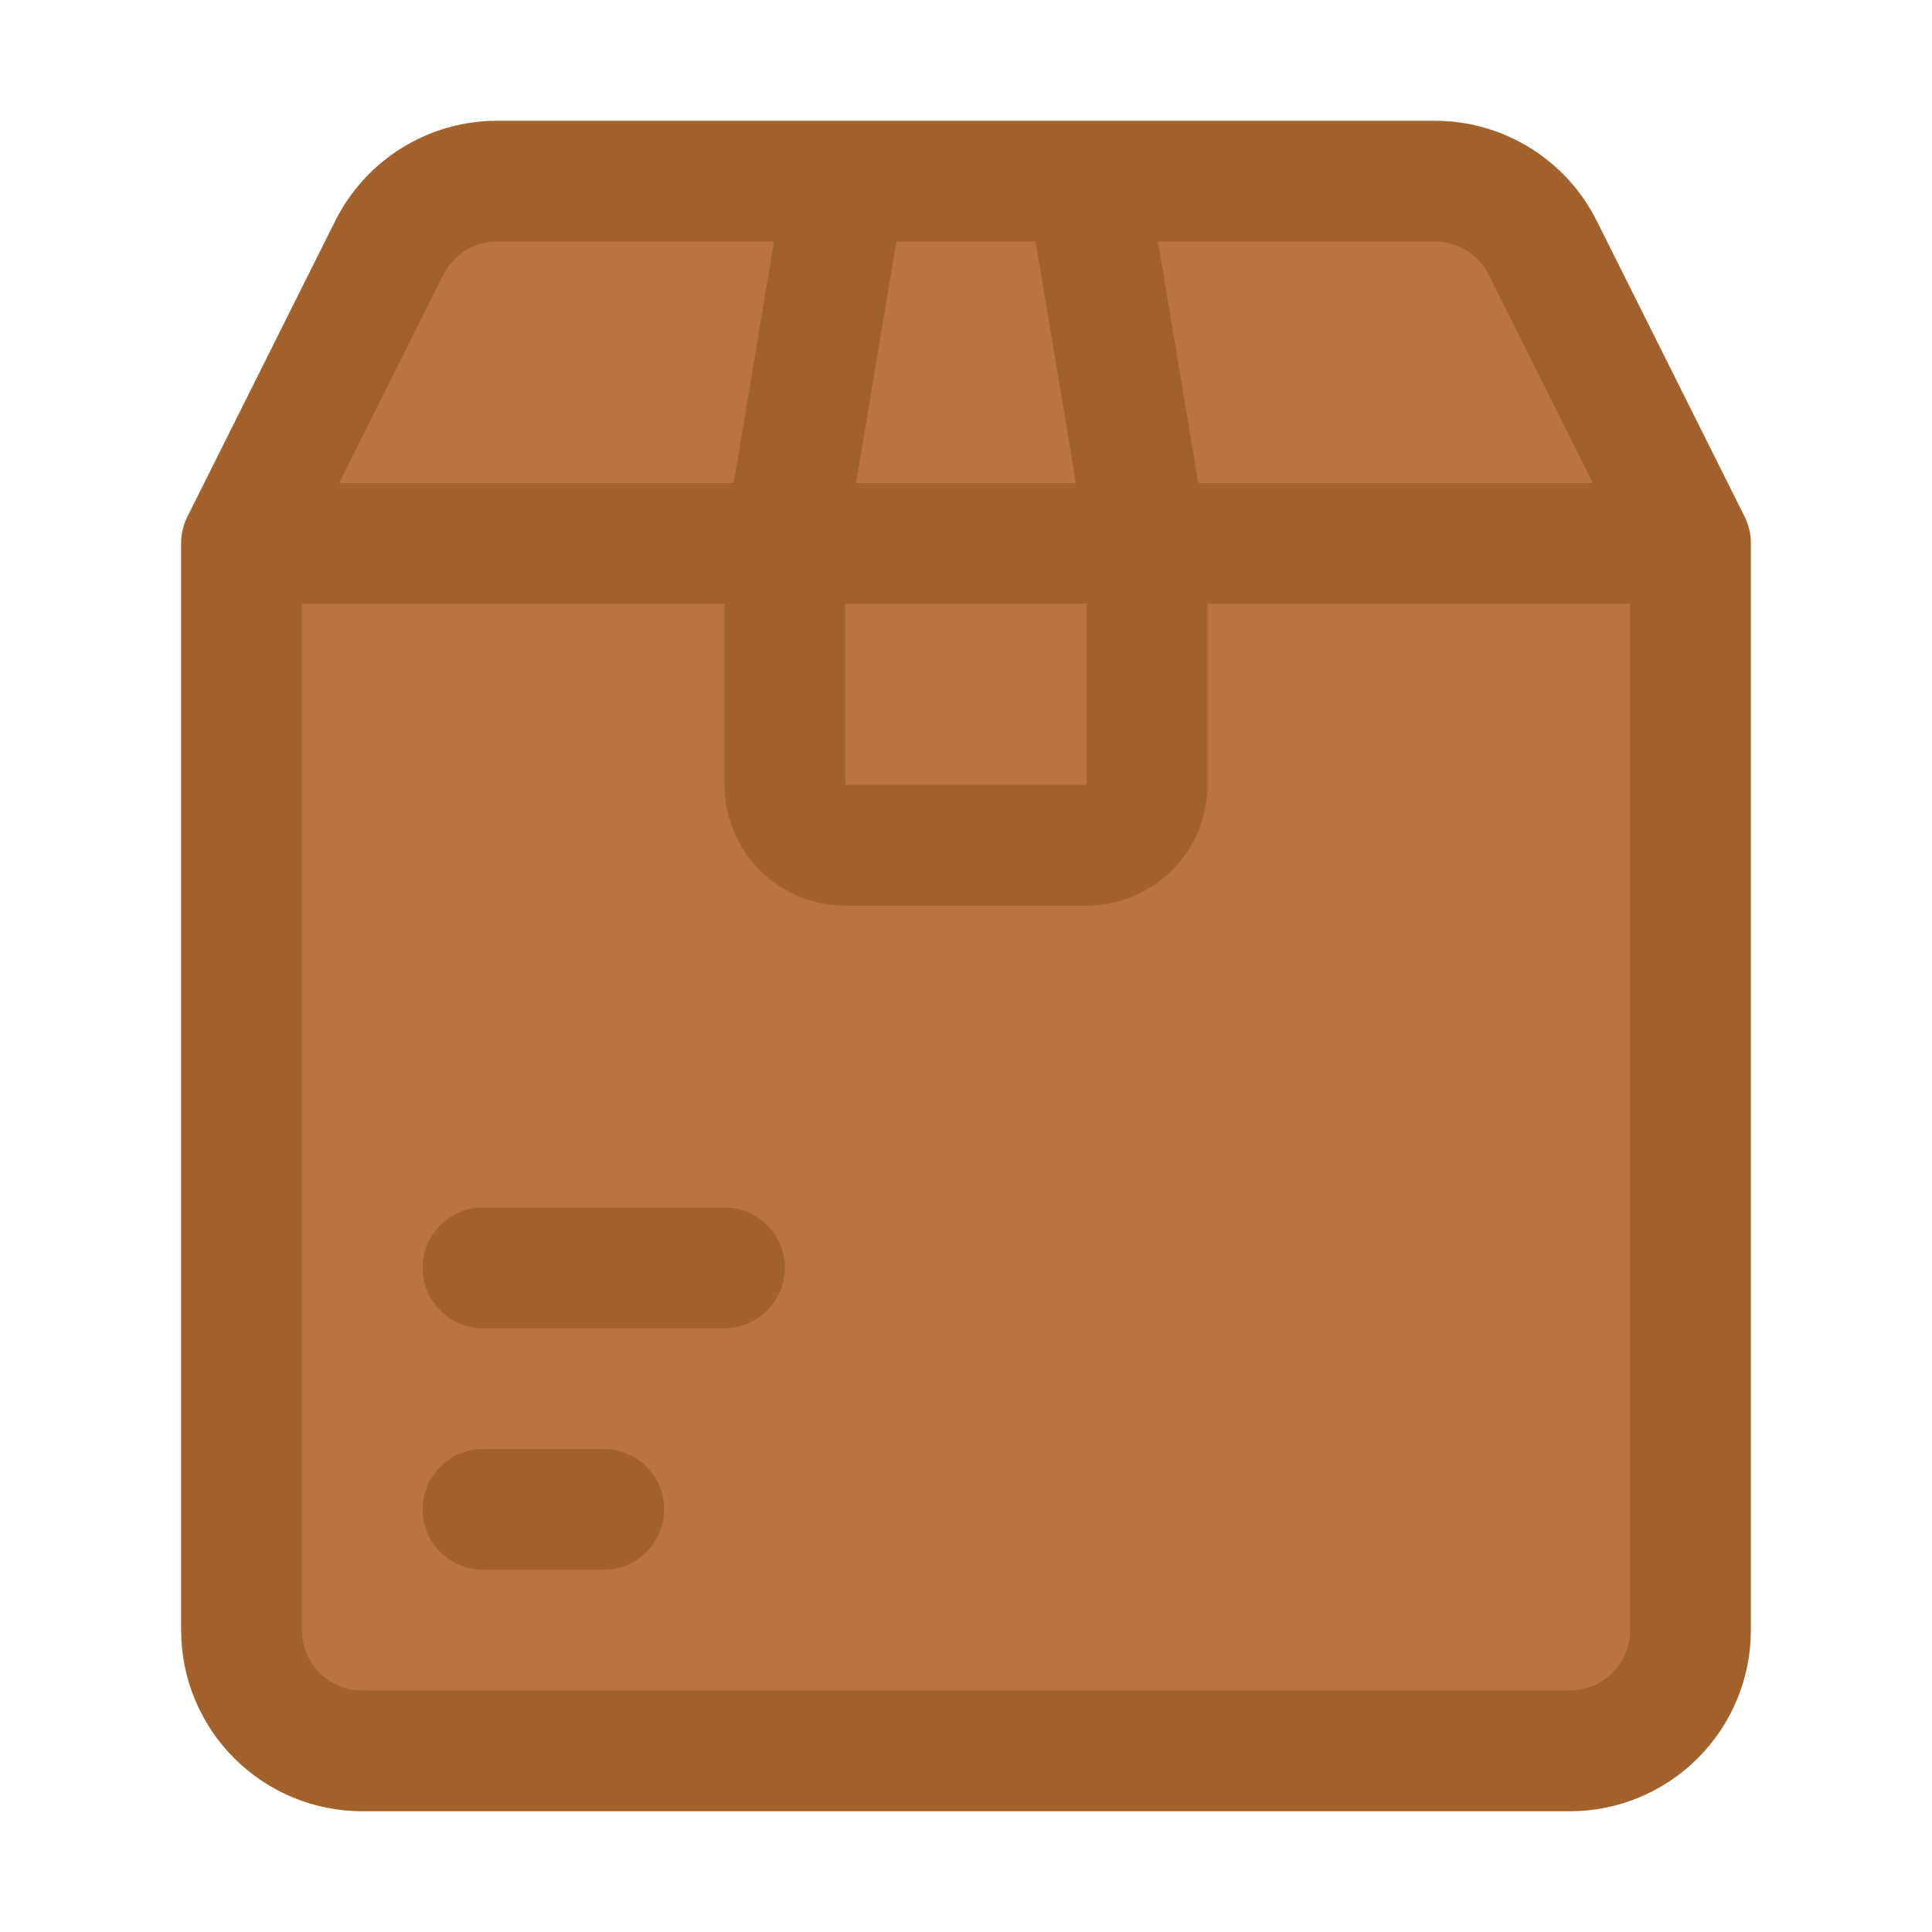 <svg fill="#000000" viewBox="0 0 32 32" style="fill-rule:evenodd;clip-rule:evenodd;stroke-linejoin:round;stroke-miterlimit:2;" version="1.1" xml:space="preserve" xmlns="http://www.w3.org/2000/svg" xmlns:serif="http://www.serif.com/" xmlns:xlink="http://www.w3.org/1999/xlink"><g id="SVGRepo_bgCarrier" stroke-width="0"></g><g id="SVGRepo_tracerCarrier" stroke-linecap="round" stroke-linejoin="round"></g><g id="SVGRepo_iconCarrier"> <g transform="matrix(1,0,0,1,-144,-288)"> <g transform="matrix(1.2,0,0,1,-29.6,-3)"> <path d="M168,300L148,300L148,318C148,318.53 148.176,319.039 148.488,319.414C148.801,319.789 149.225,320 149.667,320C153.433,320 162.567,320 166.333,320C166.775,320 167.199,319.789 167.512,319.414C167.824,319.039 168,318.53 168,318C168,312.935 168,300 168,300Z" style="fill:#BC743F;"></path> </g> <path d="M148,297C148,297 149.581,293.839 150.447,292.106C150.786,291.428 151.479,291 152.236,291C155.527,291 164.473,291 167.764,291C168.521,291 169.214,291.428 169.553,292.106C170.419,293.839 172,297 172,297" style="fill:#BC743F;"></path> <path d="M167.764,290L152.236,290C151.1,290 150.061,290.642 149.553,291.658L147.115,296.535C147.041,296.674 147,296.832 147,297L147,315C147,315.796 147.316,316.559 147.879,317.121C148.441,317.684 149.204,318 150,318C154.52,318 165.48,318 170,318C170.796,318 171.559,317.684 172.121,317.121C172.684,316.559 173,315.796 173,315C173,309.935 173,297 173,297C173,296.832 172.959,296.674 172.885,296.535L170.447,291.658C169.939,290.642 168.9,290 167.764,290ZM164,298L164,301C164,301.53 163.789,302.039 163.414,302.414C163.039,302.789 162.53,303 162,303C160.89,303 159.11,303 158,303C157.47,303 156.961,302.789 156.586,302.414C156.211,302.039 156,301.53 156,301L156,298L149,298L149,315C149,315.265 149.105,315.52 149.293,315.707C149.48,315.895 149.735,316 150,316L170,316C170.265,316 170.52,315.895 170.707,315.707C170.895,315.52 171,315.265 171,315L171,298L164,298ZM152,314L154,314C154.552,314 155,313.552 155,313C155,312.448 154.552,312 154,312L152,312C151.448,312 151,312.448 151,313C151,313.552 151.448,314 152,314ZM152,310L156,310C156.552,310 157,309.552 157,309C157,308.448 156.552,308 156,308L152,308C151.448,308 151,308.448 151,309C151,309.552 151.448,310 152,310ZM162,301L158,301C158,301 158,298 158,298L162,298L162,301ZM163.18,292L163.847,296L170.382,296L168.658,292.553C168.489,292.214 168.143,292 167.764,292L163.18,292ZM156.82,292L152.236,292C151.857,292 151.511,292.214 151.342,292.553L149.618,296L156.153,296L156.82,292ZM158.18,296L158.847,292L161.153,292L161.82,296L158.18,296Z" style="fill:#A3612B;"></path> </g> </g></svg>